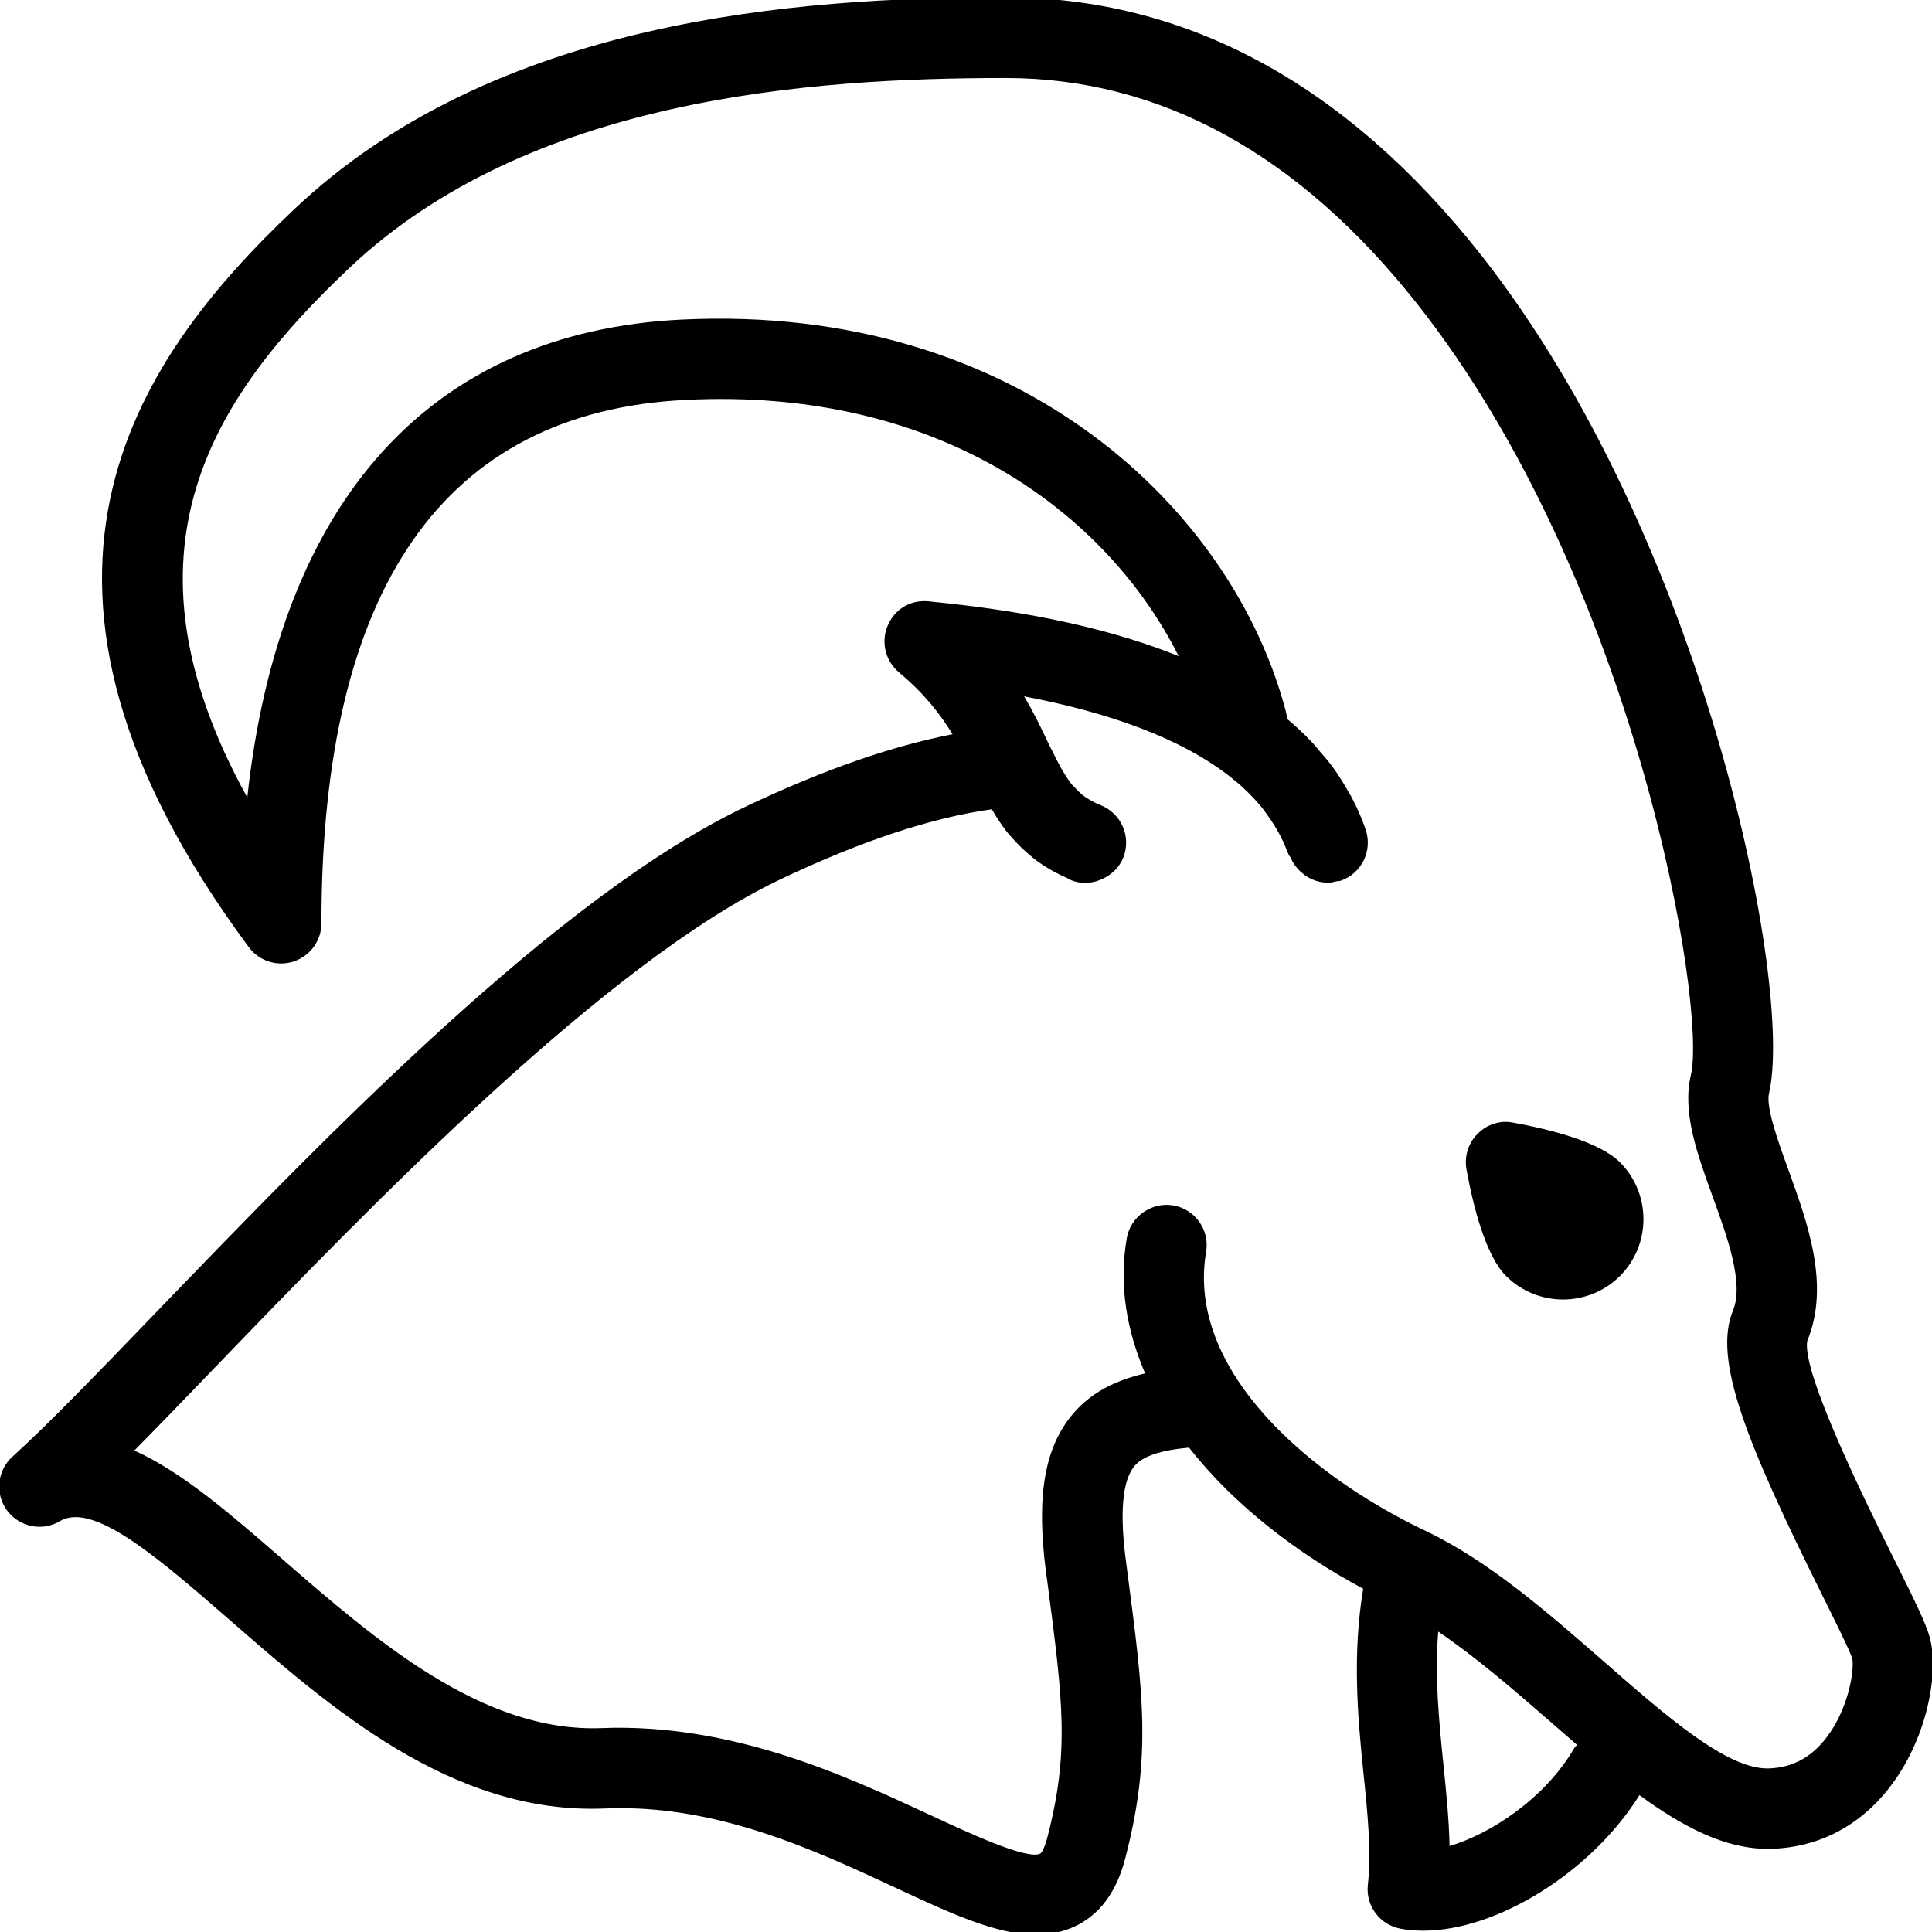 <?xml version="1.0" encoding="iso-8859-1"?>
<!-- Generator: Adobe Illustrator 19.0.0, SVG Export Plug-In . SVG Version: 6.00 Build 0)  -->
<svg version="1.1" id="Layer_1" xmlns="http://www.w3.org/2000/svg" xmlns:xlink="http://www.w3.org/1999/xlink" x="0px" y="0px"
	 viewBox="0 0 24 24" style="enable-background:new 0 0 24 24;" xml:space="preserve">
<g>
	<g>
		<path d="M18.799,13.946c-0.164-0.034-0.327,0.021-0.443,0.138c-0.117,0.116-0.168,0.281-0.139,0.443
			c0.085,0.465,0.239,1.072,0.492,1.324c0.195,0.194,0.451,0.292,0.707,0.292s0.511-0.097,0.707-0.291c0.39-0.39,0.39-1.024,0-1.414
			C19.87,14.185,19.264,14.031,18.799,13.946z M23.971,20.336c-0.047-0.17-0.175-0.432-0.438-0.96
			c-0.317-0.637-1.159-2.33-1.082-2.719c0.284-0.693,0.007-1.457-0.237-2.131c-0.125-0.344-0.279-0.772-0.239-0.943
			c0.309-1.308-0.786-6.886-3.593-10.436c-1.669-2.11-3.652-3.18-5.894-3.18c-2.601,0-6.347,0.273-8.839,2.638
			c-2.012,1.904-3.893,4.666-0.558,9.161c0.129,0.175,0.357,0.245,0.559,0.177c0.204-0.068,0.343-0.259,0.343-0.475
			c0-4.164,1.522-6.352,4.524-6.5c3.158-0.16,5.234,1.41,6.125,3.183c-1.189-0.479-2.486-0.617-3.103-0.681
			c-0.233-0.023-0.428,0.101-0.512,0.303c-0.086,0.202-0.029,0.436,0.139,0.578c0.318,0.266,0.514,0.521,0.667,0.77
			c-0.763,0.149-1.607,0.443-2.557,0.893c-2.345,1.11-5.229,4.102-7.335,6.287c-0.727,0.754-1.355,1.406-1.786,1.794
			c-0.191,0.172-0.22,0.461-0.068,0.668c0.153,0.206,0.437,0.265,0.658,0.133c0.414-0.247,1.232,0.466,2.098,1.219
			c1.242,1.081,2.763,2.43,4.666,2.351c1.386-0.06,2.624,0.523,3.621,0.987c0.676,0.315,1.248,0.58,1.739,0.58
			c0.169,0,0.329-0.031,0.483-0.102c0.307-0.145,0.517-0.426,0.624-0.838c0.331-1.265,0.229-2.04,0.026-3.584l-0.014-0.107
			c-0.082-0.613-0.045-1.014,0.106-1.192c0.104-0.123,0.326-0.195,0.677-0.227c0.57,0.728,1.363,1.325,2.163,1.753
			c-0.135,0.808-0.07,1.579,0.001,2.268c0.053,0.509,0.102,0.99,0.057,1.411c-0.029,0.259,0.148,0.496,0.405,0.544
			c0.091,0.017,0.185,0.025,0.283,0.025c0.915,0,2.084-0.723,2.686-1.684c0.535,0.392,1.06,0.667,1.589,0.667h0.051
			c0.606-0.02,1.126-0.299,1.501-0.808C23.947,21.563,24.089,20.764,23.971,20.336z M19.556,21.716
			c-0.366,0.629-1.046,1.069-1.549,1.216c-0.007-0.336-0.042-0.676-0.078-1.03c-0.055-0.534-0.107-1.082-0.063-1.634
			c0.468,0.317,0.937,0.722,1.396,1.122c0.11,0.096,0.22,0.192,0.329,0.286C19.58,21.691,19.565,21.7,19.556,21.716z M22.692,21.581
			c-0.191,0.251-0.426,0.377-0.718,0.387c-0.521,0.018-1.296-0.669-2.054-1.331c-0.703-0.614-1.43-1.249-2.215-1.622
			c-1.414-0.671-2.976-1.981-2.722-3.464c0.046-0.272-0.137-0.531-0.409-0.577c-0.267-0.045-0.53,0.136-0.577,0.408
			c-0.102,0.596,0.005,1.156,0.228,1.679c-0.337,0.079-0.656,0.219-0.896,0.502c-0.356,0.419-0.458,1.026-0.335,1.968l0.015,0.107
			c0.197,1.503,0.279,2.125-0.002,3.201c-0.04,0.152-0.082,0.186-0.082,0.186c-0.158,0.089-0.918-0.268-1.372-0.479
			c-1.038-0.482-2.454-1.142-4.082-1.079c-1.479,0.057-2.805-1.091-3.971-2.106c-0.629-0.546-1.238-1.076-1.831-1.342
			c0.302-0.306,0.636-0.652,0.993-1.023c1.937-2.01,4.863-5.046,7.042-6.077c1.006-0.476,1.866-0.761,2.617-0.866
			c0.049,0.087,0.108,0.176,0.174,0.264c0.032,0.043,0.071,0.082,0.107,0.123c0.049,0.055,0.104,0.108,0.164,0.16
			c0.045,0.039,0.09,0.078,0.142,0.114c0.103,0.072,0.22,0.138,0.353,0.196c0.016,0.007,0.025,0.016,0.042,0.023
			c0.136,0.055,0.28,0.041,0.403-0.02c0.108-0.053,0.2-0.14,0.248-0.26c0.102-0.257-0.023-0.547-0.279-0.65
			c-0.075-0.03-0.139-0.065-0.195-0.104c-0.002-0.001-0.004-0.002-0.006-0.003c-0.047-0.033-0.086-0.074-0.125-0.117
			c-0.01-0.011-0.021-0.019-0.031-0.03c-0.04-0.048-0.076-0.105-0.113-0.168c-0.006-0.01-0.012-0.018-0.018-0.028
			c-0.041-0.073-0.082-0.155-0.128-0.25c0-0.001-0.001-0.001-0.002-0.002c-0.013-0.027-0.024-0.046-0.037-0.075
			c-0.084-0.177-0.176-0.371-0.298-0.576c1.105,0.211,1.936,0.532,2.502,0.955c0.179,0.133,0.326,0.275,0.45,0.424
			c0.029,0.036,0.054,0.073,0.08,0.11c0.099,0.138,0.179,0.282,0.236,0.436c0.006,0.017,0.017,0.033,0.023,0.051
			c0.004,0.011,0.015,0.016,0.019,0.026c0.032,0.078,0.082,0.141,0.143,0.192c0.018,0.015,0.033,0.028,0.052,0.04
			c0.075,0.048,0.159,0.077,0.25,0.08c0.004,0,0.006,0.003,0.01,0.003c0.039,0,0.077-0.01,0.115-0.019
			c0.016-0.004,0.032-0.001,0.048-0.006c0.261-0.087,0.403-0.37,0.316-0.632c-0.048-0.144-0.11-0.282-0.181-0.416
			c-0.007-0.014-0.017-0.027-0.025-0.041c-0.058-0.105-0.12-0.208-0.192-0.307c-0.058-0.081-0.123-0.156-0.188-0.23
			c-0.025-0.029-0.047-0.059-0.073-0.086c-0.099-0.106-0.205-0.205-0.317-0.299c-0.003-0.029-0.008-0.058-0.015-0.087
			c-0.65-2.495-3.294-5.08-7.509-4.874C5.352,4.123,3.471,6.216,3.072,9.907c-1.696-3.07-0.425-4.976,1.264-6.575
			c2.237-2.118,5.726-2.363,8.156-2.363c1.92,0,3.639,0.942,5.108,2.8c2.726,3.447,3.604,8.743,3.405,9.584
			c-0.11,0.462,0.075,0.973,0.271,1.514c0.183,0.504,0.39,1.076,0.252,1.412c-0.25,0.609,0.16,1.628,1.112,3.543
			c0.151,0.304,0.34,0.684,0.368,0.777C23.04,20.727,22.969,21.218,22.692,21.581z"/>
	</g>
</g>
</svg>
